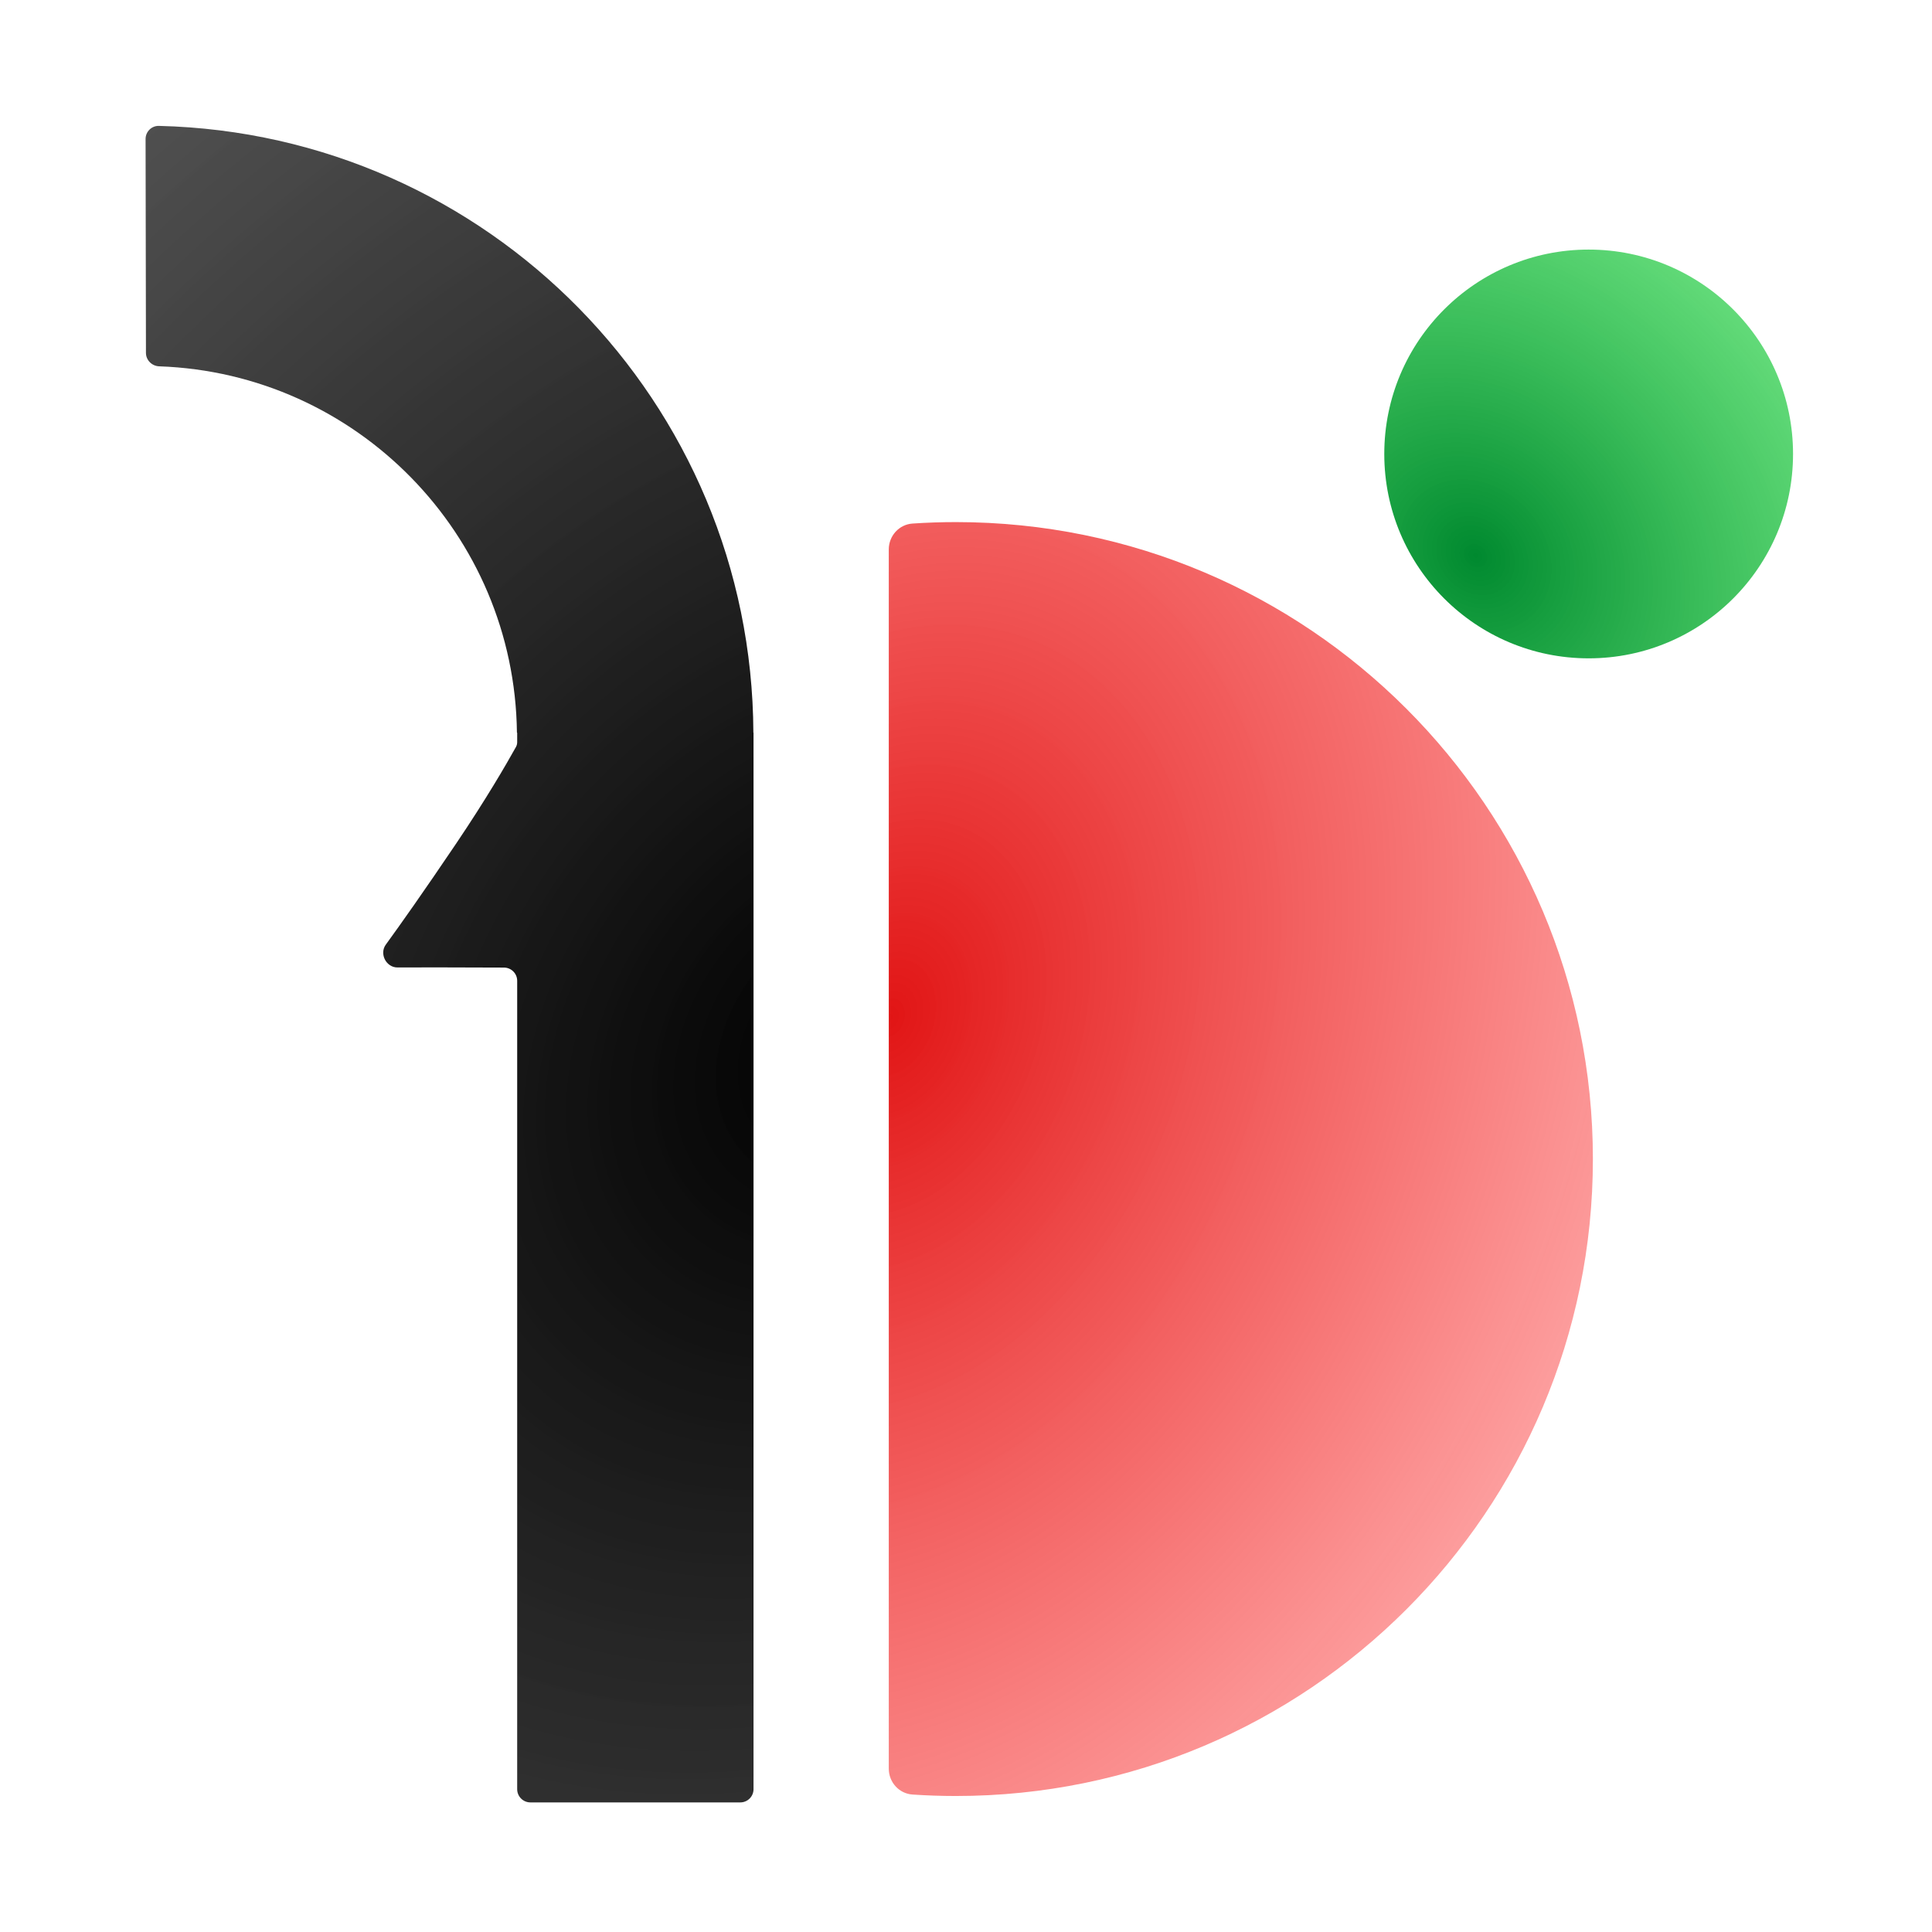 <svg width="94" height="94" viewBox="0 0 94 94" fill="none" xmlns="http://www.w3.org/2000/svg">
<path fill-rule="evenodd" clip-rule="evenodd" d="M43.243 86.053C43.243 86.713 43.741 87.268 44.399 87.312C45.097 87.359 45.801 87.383 46.51 87.383C63.626 87.383 77.501 73.508 77.501 56.393C77.501 39.277 63.626 25.402 46.51 25.402C45.801 25.402 45.097 25.426 44.399 25.473C43.741 25.517 43.243 26.073 43.243 26.732V86.053Z" fill="url(#paint0_radial_795_516)"/>
<circle cx="77.295" cy="22.087" r="9.944" fill="url(#paint1_radial_795_516)"/>
<path fill-rule="evenodd" clip-rule="evenodd" d="M36.658 35.648C36.656 35.648 36.655 35.646 36.655 35.644C36.59 19.567 23.73 6.509 7.731 6.125C7.374 6.116 7.083 6.406 7.083 6.763L7.101 17.169C7.102 17.524 7.391 17.811 7.746 17.823C17.344 18.159 25.036 25.989 25.151 35.642C25.152 35.645 25.154 35.648 25.157 35.648C25.16 35.648 25.163 35.651 25.163 35.654V36.115C25.163 36.194 25.143 36.271 25.105 36.34C24.615 37.221 23.644 38.891 22.201 41.032C20.586 43.425 19.46 45.013 18.771 45.96C18.447 46.406 18.788 47.074 19.339 47.071C20.304 47.066 21.902 47.065 24.521 47.077C24.875 47.078 25.163 47.366 25.163 47.72V87.052C25.163 87.407 25.451 87.695 25.807 87.695H36.018C36.373 87.695 36.662 87.407 36.662 87.052V35.651C36.662 35.65 36.66 35.648 36.658 35.648Z" fill="url(#paint2_radial_795_516)"/>
<defs>
<radialGradient id="paint0_radial_795_516" cx="0" cy="0" r="1" gradientUnits="userSpaceOnUse" gradientTransform="translate(43.137 49.575) rotate(19.428) scale(44.035 59.696)">
<stop stop-color="#E11515"/>
<stop offset="1" stop-color="#FF4141" stop-opacity="0.4"/>
</radialGradient>
<radialGradient id="paint1_radial_795_516" cx="0" cy="0" r="1" gradientUnits="userSpaceOnUse" gradientTransform="translate(71.787 27.041) rotate(-43.781) scale(21.402 25.518)">
<stop stop-color="#00892F"/>
<stop offset="1" stop-color="#18D637" stop-opacity="0.59"/>
</radialGradient>
<radialGradient id="paint2_radial_795_516" cx="0" cy="0" r="1" gradientUnits="userSpaceOnUse" gradientTransform="translate(41.527 51.185) rotate(-138.102) scale(92.553 114.494)">
<stop/>
<stop offset="1" stop-color="#272727" stop-opacity="0.61"/>
</radialGradient>
</defs>
</svg>

